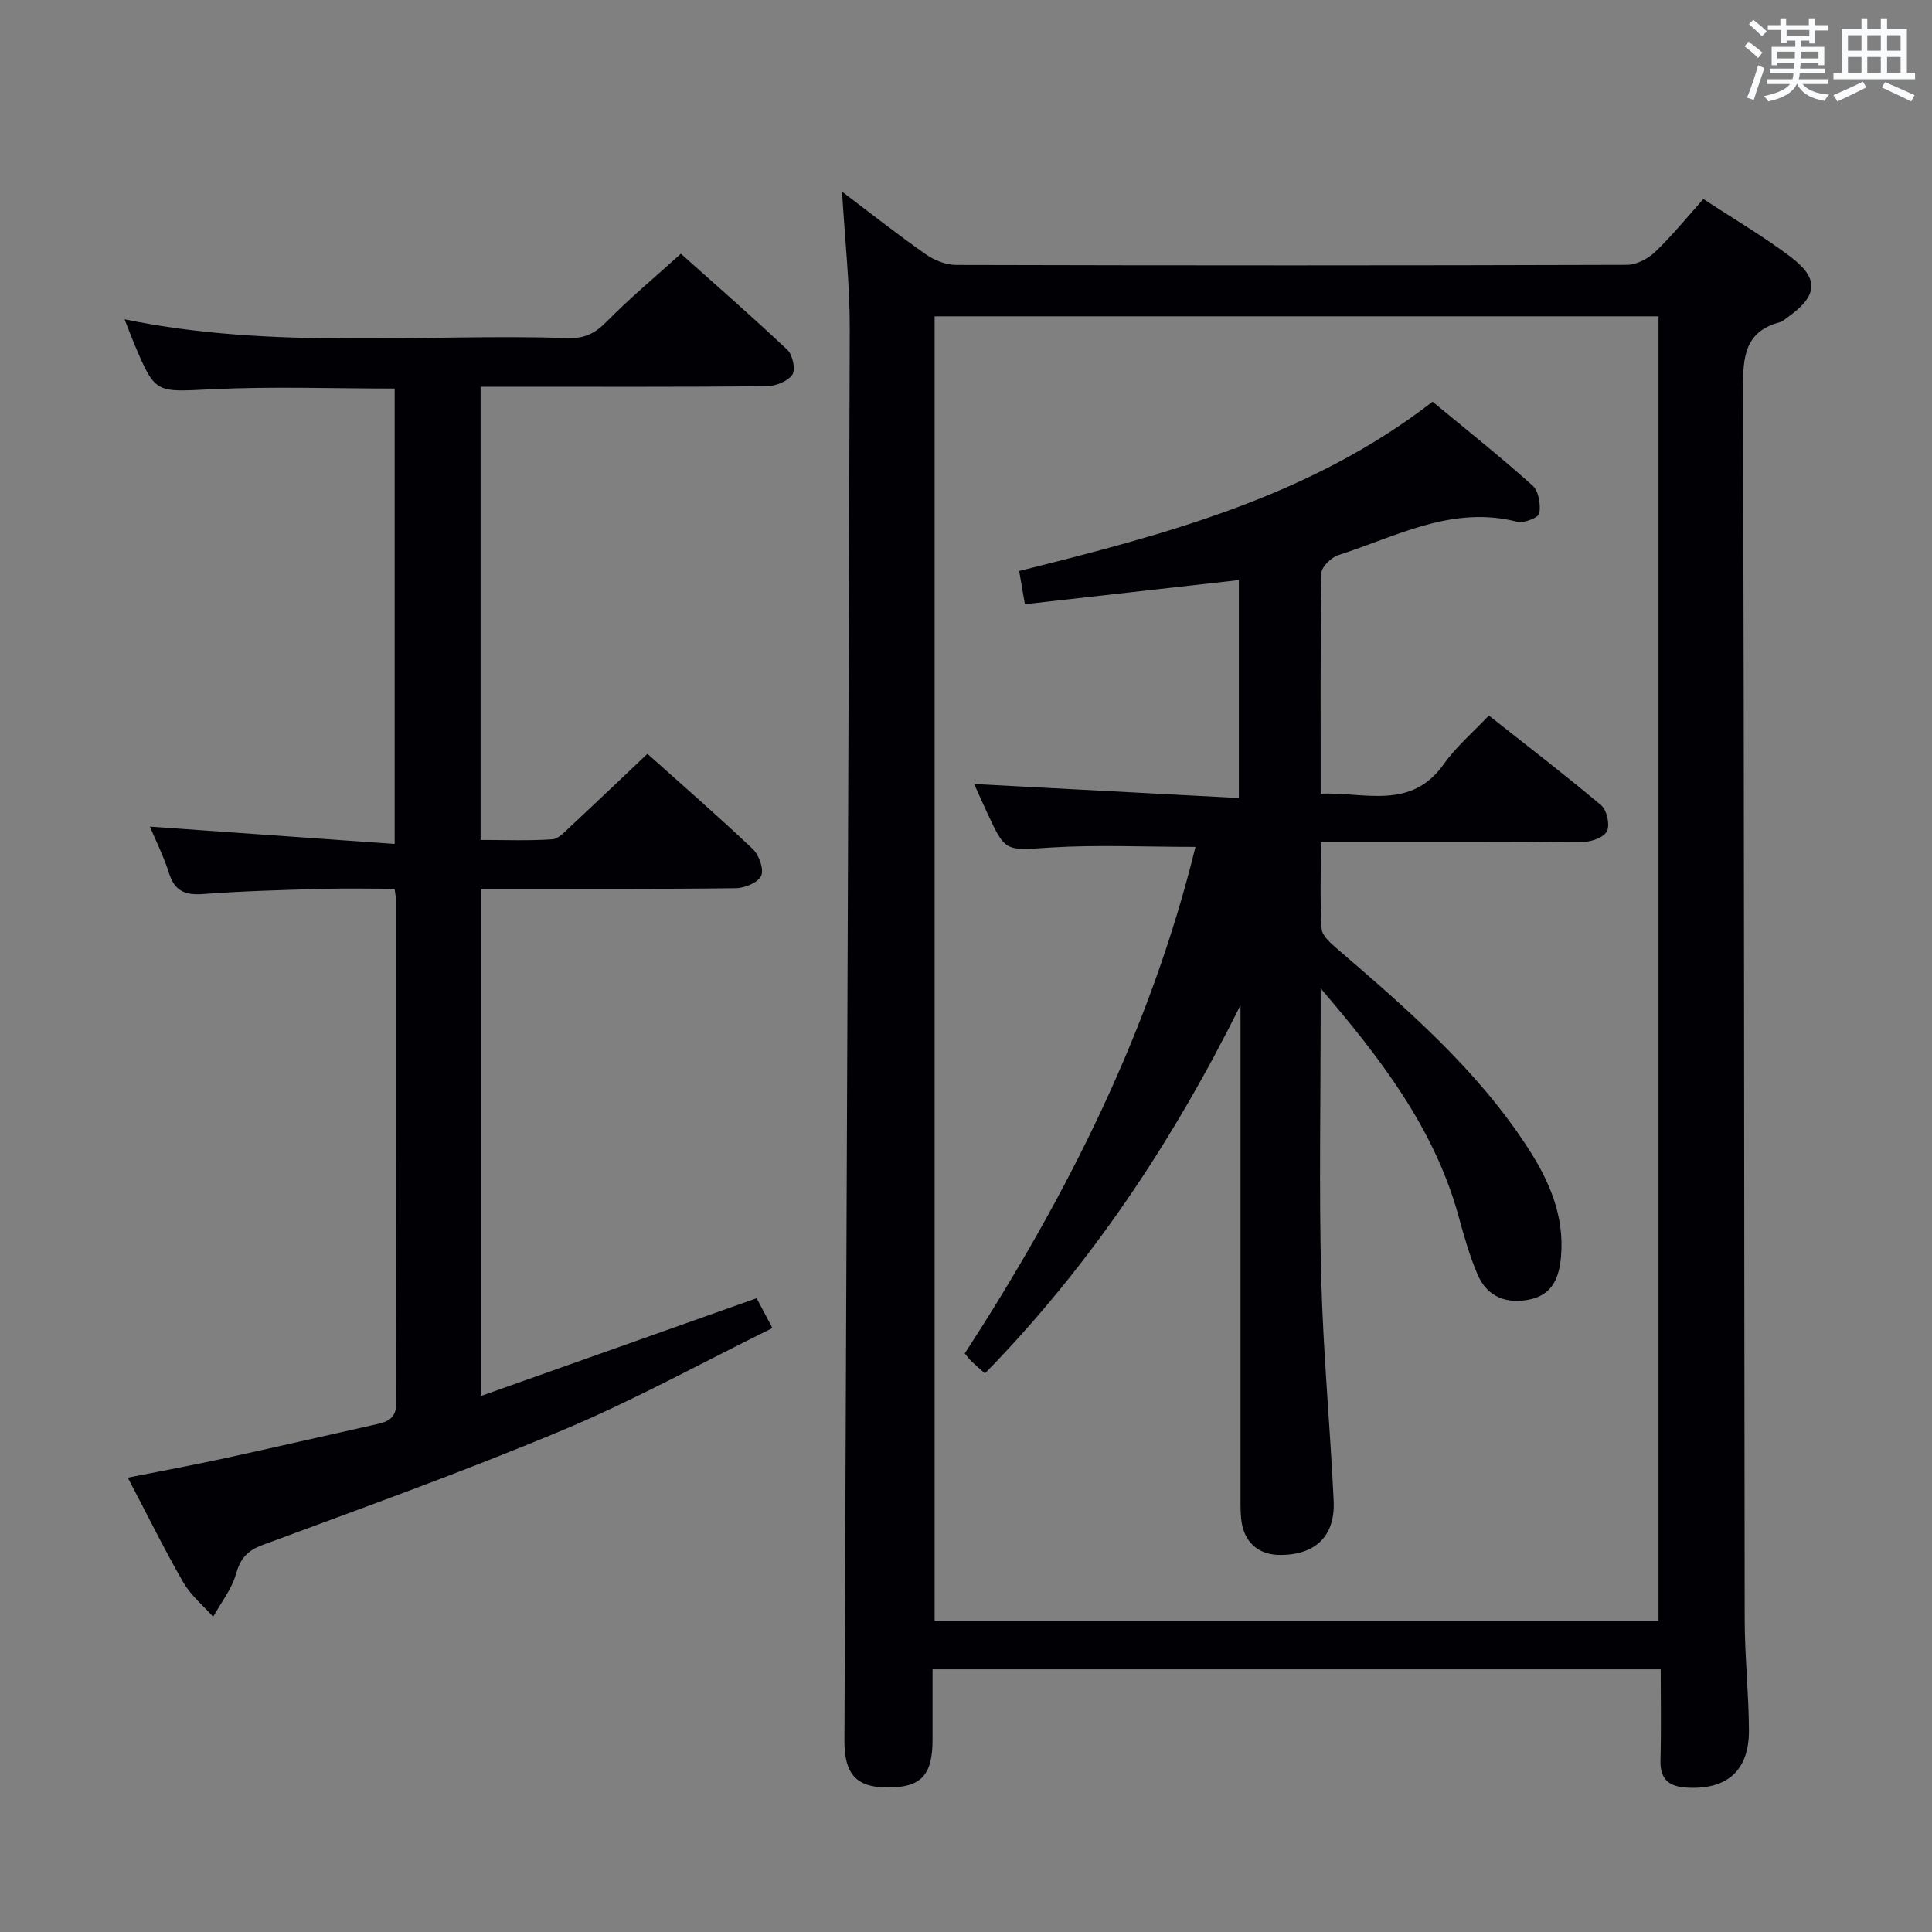 <svg enable-background="new 0 0 400 400" viewBox="0 0 400 400" xmlns="http://www.w3.org/2000/svg"><rect x="0" y="0" width="400" height="400" fill="#808080" stroke="none"/><g fill="#010105"><path d="m174.34 39.68c5.94 4.49 11.51 8.89 17.32 12.96 1.76 1.24 4.16 2.2 6.27 2.21 46.32.12 92.63.13 138.95-.02 1.98-.01 4.35-1.29 5.84-2.71 3.46-3.31 6.49-7.06 9.95-10.92 6.23 4.1 12.41 7.71 18.08 12 5.97 4.52 5.58 8.07-.6 12.47-.54.39-1.08.89-1.69 1.05-7.28 1.96-7.6 7.24-7.58 13.66.24 84.97.21 169.94.34 254.91.01 7.64.84 15.28.88 22.93.05 8.42-4.62 12.43-13 11.88-3.62-.24-5.42-1.77-5.32-5.63.17-6.14.05-12.29.05-18.86-50.21 0-100.09 0-150.76 0 0 4.82.01 9.74 0 14.66-.01 7.31-2.41 9.83-9.33 9.81-6.44-.01-8.94-2.77-8.91-9.68.4-97.44.83-194.88 1.1-292.33.02-9.24-1.01-18.47-1.59-28.39zm169.04 295.87c0-90.5 0-180.37 0-270.06-50.33 0-100.21 0-149.88 0v270.06z"/><path d="m31.03 171.14c17.02 1.21 33.67 2.39 50.68 3.59 0-32.17 0-63.08 0-94.28-12.66 0-25.27-.47-37.83.14-11.69.56-11.67 1.07-16.11-9.46-.63-1.49-1.19-3.02-1.98-5.02 30.79 6.35 61.47 2.93 91.99 3.88 3.29.1 5.45-1 7.76-3.34 4.76-4.84 9.99-9.2 15.43-14.12 6.8 6.08 14.57 12.85 22.05 19.91 1.1 1.04 1.74 4.11 1.02 5.14-.97 1.39-3.46 2.37-5.32 2.39-17.83.17-35.66.1-53.49.1-1.8 0-3.6 0-5.73 0v93.83c5 0 9.94.2 14.84-.13 1.35-.09 2.7-1.67 3.87-2.75 5.22-4.86 10.38-9.79 15.83-14.95 7.02 6.28 14.55 12.83 21.78 19.68 1.31 1.24 2.38 4.17 1.78 5.56s-3.41 2.56-5.26 2.58c-15.66.2-31.33.11-46.99.12-1.82 0-3.63 0-5.82 0v105.03c19.2-6.81 37.97-13.47 57.12-20.26.88 1.66 1.87 3.52 3.27 6.18-14.59 7.18-28.58 14.91-43.24 21.06-20.5 8.6-41.46 16.11-62.31 23.85-3.21 1.19-4.6 2.8-5.52 6.04-.89 3.14-3.1 5.9-4.72 8.83-2.09-2.36-4.64-4.45-6.18-7.13-3.97-6.89-7.48-14.04-11.49-21.68 6.94-1.38 13.41-2.57 19.82-3.96 10.68-2.32 21.34-4.79 32.01-7.17 2.5-.56 3.8-1.55 3.79-4.63-.14-34.66-.1-69.32-.11-103.98 0-.49-.12-.97-.28-2.18-5.02 0-10.11-.12-15.2.03-8.15.23-16.3.45-24.42 1.06-3.7.28-5.9-.59-7.07-4.31-1.09-3.46-2.74-6.73-3.97-9.65z"/><path d="m256.83 208.11c-14 28.16-30.95 53.76-52.91 76.24-1.18-1.05-2.05-1.79-2.87-2.58-.46-.45-.83-.99-1.31-1.56 21.23-32.66 38.48-66.99 47.77-104.87-10.5 0-20.28-.47-29.99.13-9.35.58-9.32 1.07-13.13-7.17-.89-1.91-1.74-3.84-2.7-5.98 18.47.98 36.43 1.93 54.8 2.9 0-15.73 0-30.28 0-45.12-14.83 1.67-29.44 3.32-44.3 4.99-.42-2.46-.78-4.51-1.18-6.87 30.21-7.57 60.15-15.35 85.59-35.05 7.03 5.82 14.04 11.39 20.7 17.36 1.27 1.14 1.71 3.94 1.4 5.79-.14.84-3.22 2.06-4.61 1.7-13.46-3.45-25.01 3.07-37.03 6.92-1.46.47-3.45 2.42-3.47 3.71-.24 14.98-.16 29.97-.16 45.67 9.17-.37 18.69 3.53 25.54-6.18 2.47-3.5 5.85-6.36 9.28-10 8.06 6.38 15.8 12.3 23.24 18.57 1.18.99 1.84 3.92 1.25 5.31-.53 1.25-3.12 2.26-4.81 2.27-16.16.17-32.32.1-48.48.11-1.78 0-3.57 0-5.97 0 0 6.36-.21 12.15.15 17.9.09 1.44 1.86 2.97 3.17 4.1 14.41 12.38 28.77 24.81 39.31 40.9 4.54 6.94 7.83 14.29 7.08 22.89-.38 4.31-1.77 7.89-6.51 8.86-4.79.99-8.76-.55-10.74-5.12-1.7-3.93-2.85-8.13-4-12.27-5.03-18.2-16.26-32.71-28.51-47.02v5.29c0 18.16-.35 36.33.11 54.48.39 15.44 1.85 30.86 2.58 46.29.34 7.3-3.7 11.17-10.92 11.24-4.72.05-7.78-2.71-8.24-7.56-.17-1.82-.12-3.66-.12-5.49-.01-31.82 0-63.65 0-95.47-.01-1.77-.01-3.54-.01-5.31z"/></g><path d="m361.2 9.6.8-1c.9.7 1.9 1.4 2.9 2.3l-.9 1.1c-1-1-2-1.8-2.8-2.4zm.5 10.6c.9-2.1 1.6-4.3 2.3-6.7.4.2.8.4 1.3.6-.7 2.1-1.5 4.3-2.2 6.6zm.4-15.2.9-.9c1 .8 2 1.6 2.8 2.4l-1 1c-.9-.9-1.8-1.7-2.7-2.5zm12.5-1.2h1.2v1.4h2.7v1.1h-2.7v2.7h-1.2v-.6h-1.8v1.3h4.9v3.8h-1.2v-.5h-3.7c0 .4-.1.9-.1 1.2h5.1v1h-5.2c0 .5-.1.9-.2 1.2h6v1h-5.2c1.1 1.3 2.9 2 5.5 2.2-.4.4-.7.8-.9 1.3-2.9-.5-4.8-1.6-5.7-3.5h-.1c-.8 1.7-2.7 2.9-5.9 3.6-.2-.4-.6-.8-.9-1.1 2.8-.6 4.6-1.4 5.4-2.5h-4.8v-1h5.3c.1-.3.2-.7.2-1.2h-4.9v-1h5c0-.4 0-.8.1-1.2h-3.5v.5h-1.2v-3.8h4.9v-1.3h-1.8v.5h-1.2v-2.7h-2.7v-1h2.6v-1.4h1.2v1.4h4.7v-1.4zm-6.6 8.3h3.6c0-.4 0-.9 0-1.4h-3.6zm1.9-4.6h4.7v-1.3h-4.7zm6.6 3.2h-3.7v1.4h3.7z" fill="#fafbfc"/><path d="m385.3 3.8h1.3v2.2h2.8v-2.2h1.3v2.2h4.1v9.1h1.7v1.3h-16.9v-1.3h1.7v-9.1h4.1v-2.2zm.4 13.1.7 1.2c-1.8.9-3.8 1.9-6 2.9-.2-.4-.5-.8-.8-1.3 2.3-1 4.3-1.9 6.1-2.8zm-3.1-6.4h2.8v-3.2h-2.8zm0 4.6h2.8v-3.3h-2.8zm4-4.6h2.8v-3.2h-2.8zm0 4.6h2.8v-3.3h-2.8zm3.7 1.9c2.1.9 4.1 1.8 6.1 2.7l-.7 1.3c-2.2-1.1-4.2-2-6.1-2.9zm3.2-9.7h-2.8v3.2h2.8zm-2.8 7.8h2.8v-3.3h-2.8z" fill="#fafbfc"/></svg>